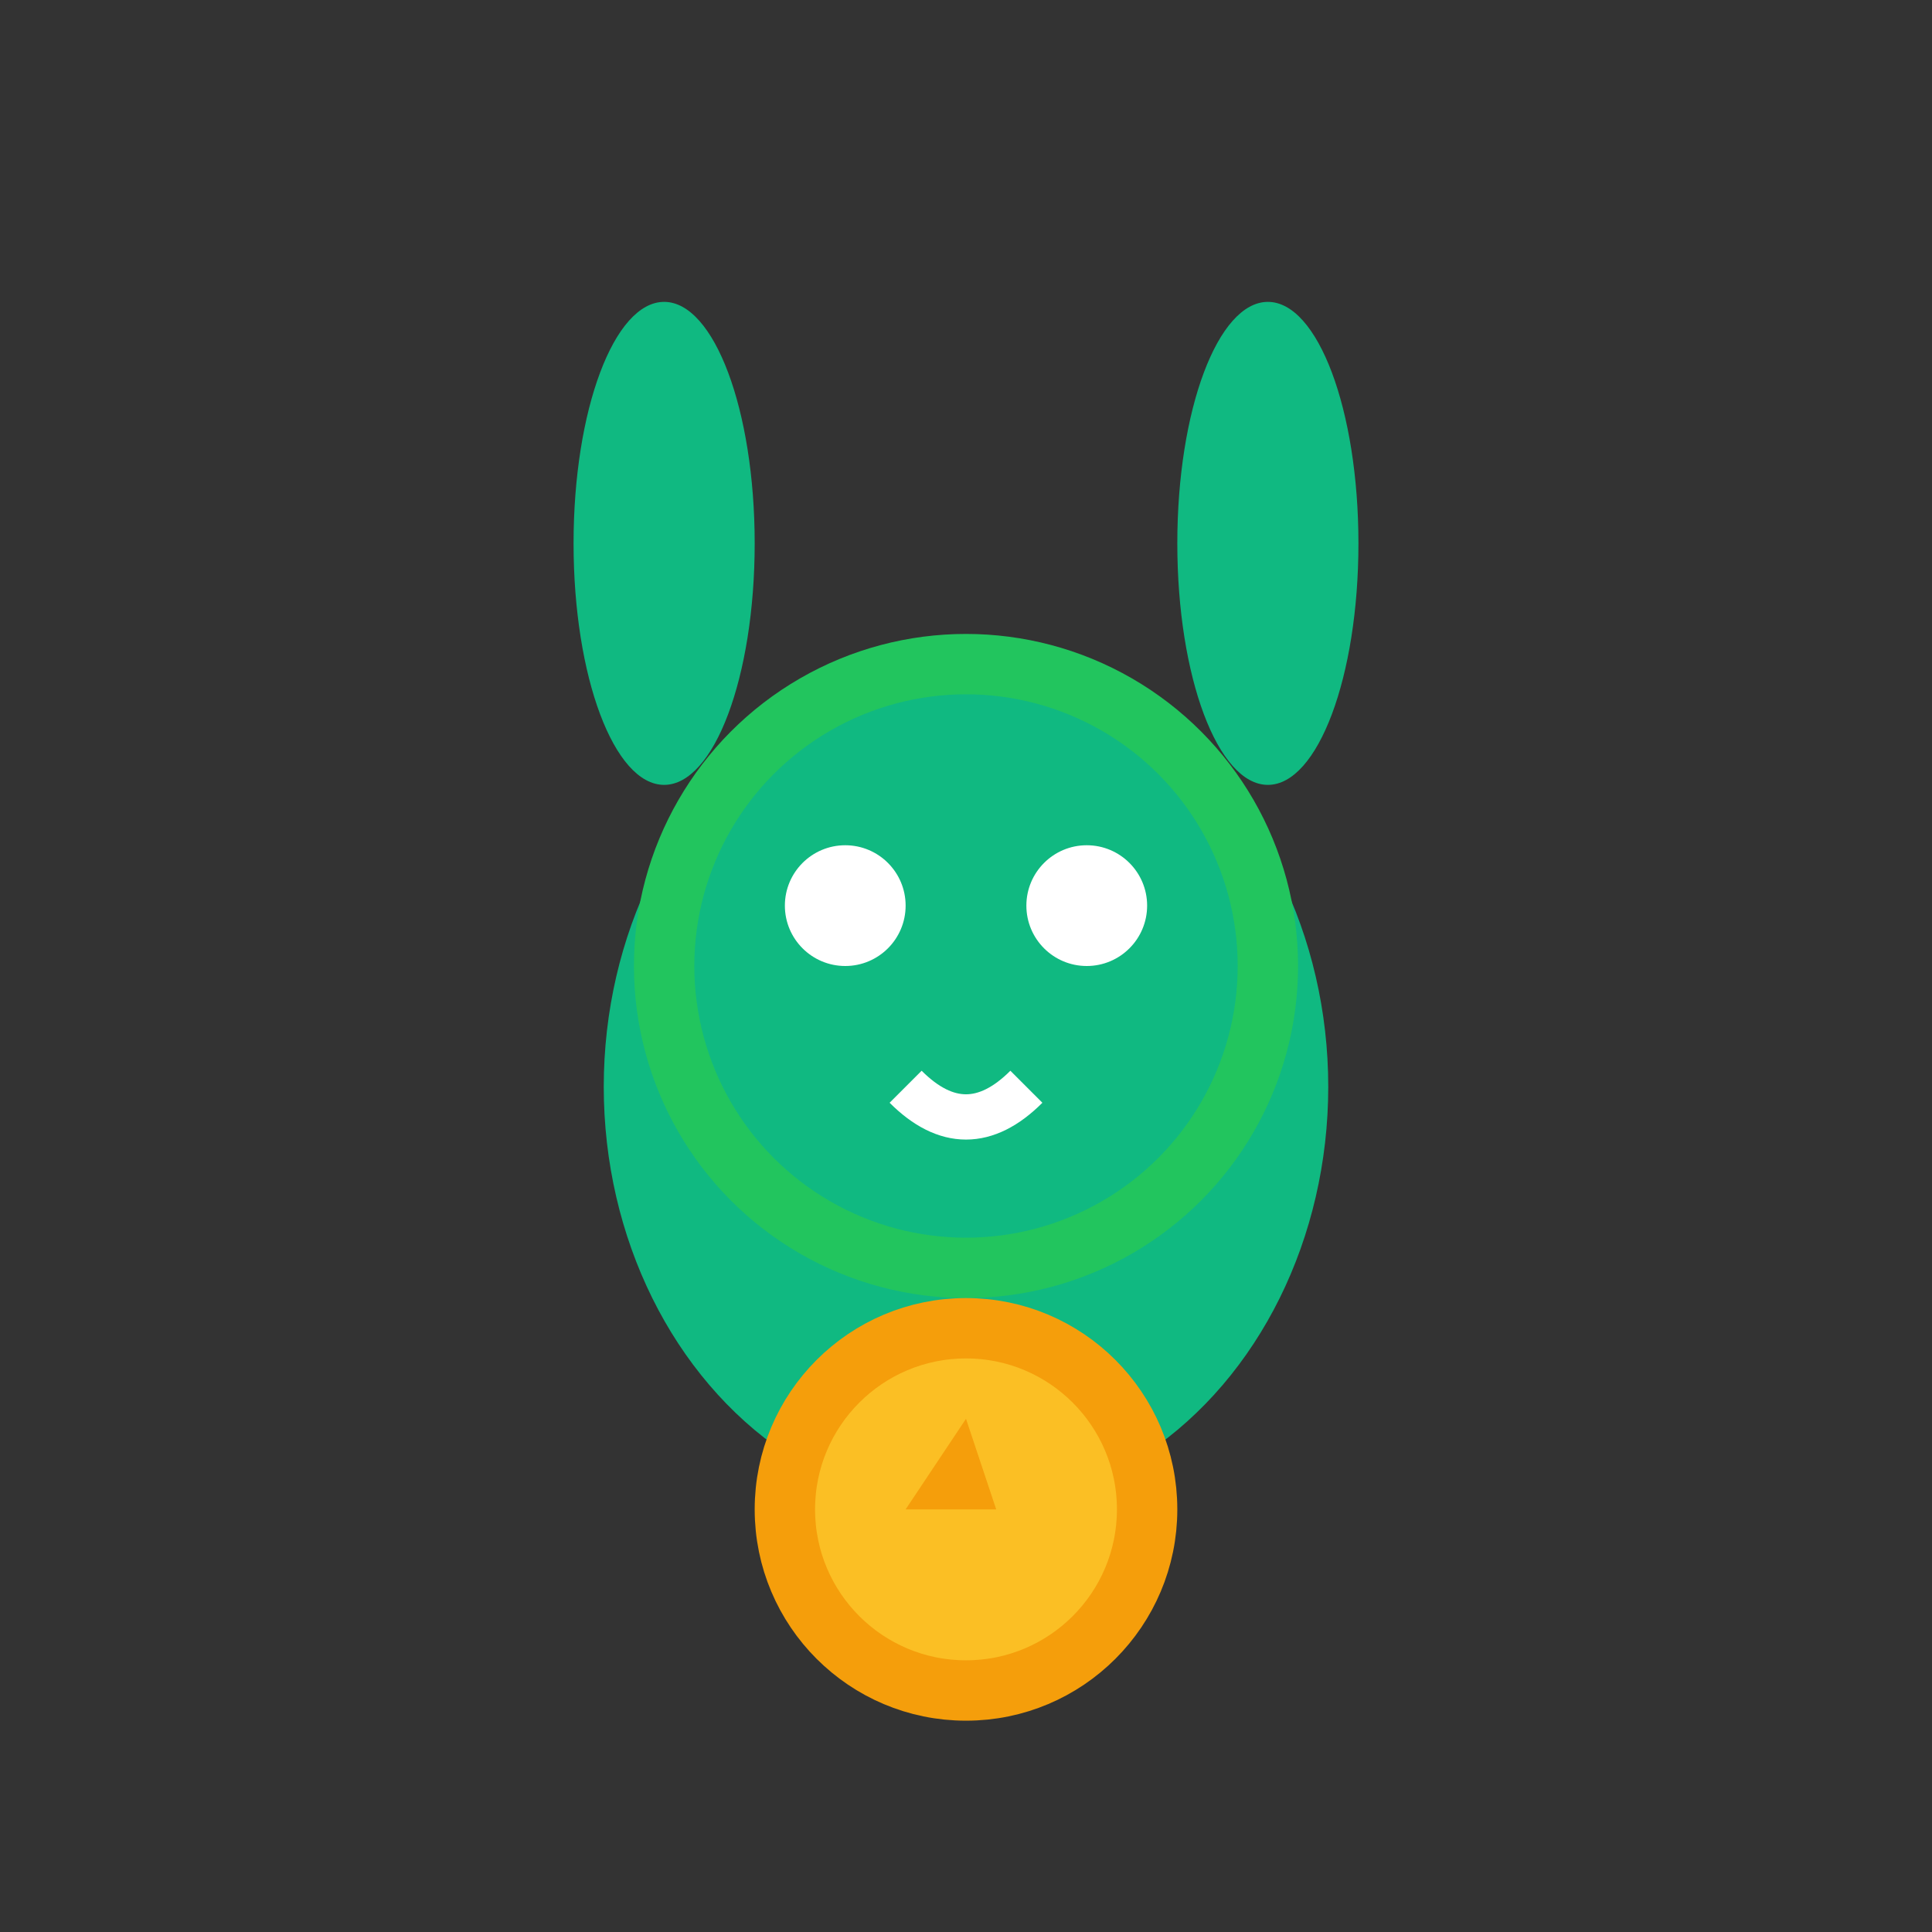 <svg width="64" height="64" viewBox="0 0 64 64" fill="none" xmlns="http://www.w3.org/2000/svg">
  <rect x="0" y="0" width="64" height="64" fill="#333333" stroke="none"/>
  <!-- Кролик с медалью -->
  <ellipse cx="32" cy="36" rx="12" ry="14" fill="#10b981"/>
  <circle cx="32" cy="32" r="10" fill="#10b981" stroke="#22c55e" stroke-width="2"/>
  <ellipse cx="22" cy="18" rx="3" ry="8" fill="#10b981"/>
  <ellipse cx="42" cy="18" rx="3" ry="8" fill="#10b981"/>
  <circle cx="28" cy="30" r="2" fill="#fff"/>
  <circle cx="36" cy="30" r="2" fill="#fff"/>
  <path d="M30 36 Q32 38 34 36" stroke="#fff" stroke-width="1.5" fill="none"/>
  <circle cx="32" cy="50" r="6" fill="#fbbf24" stroke="#f59e0b" stroke-width="2"/>
  <path d="M32 47 L33 50 L30 50 Z" fill="#f59e0b"/>
</svg>
